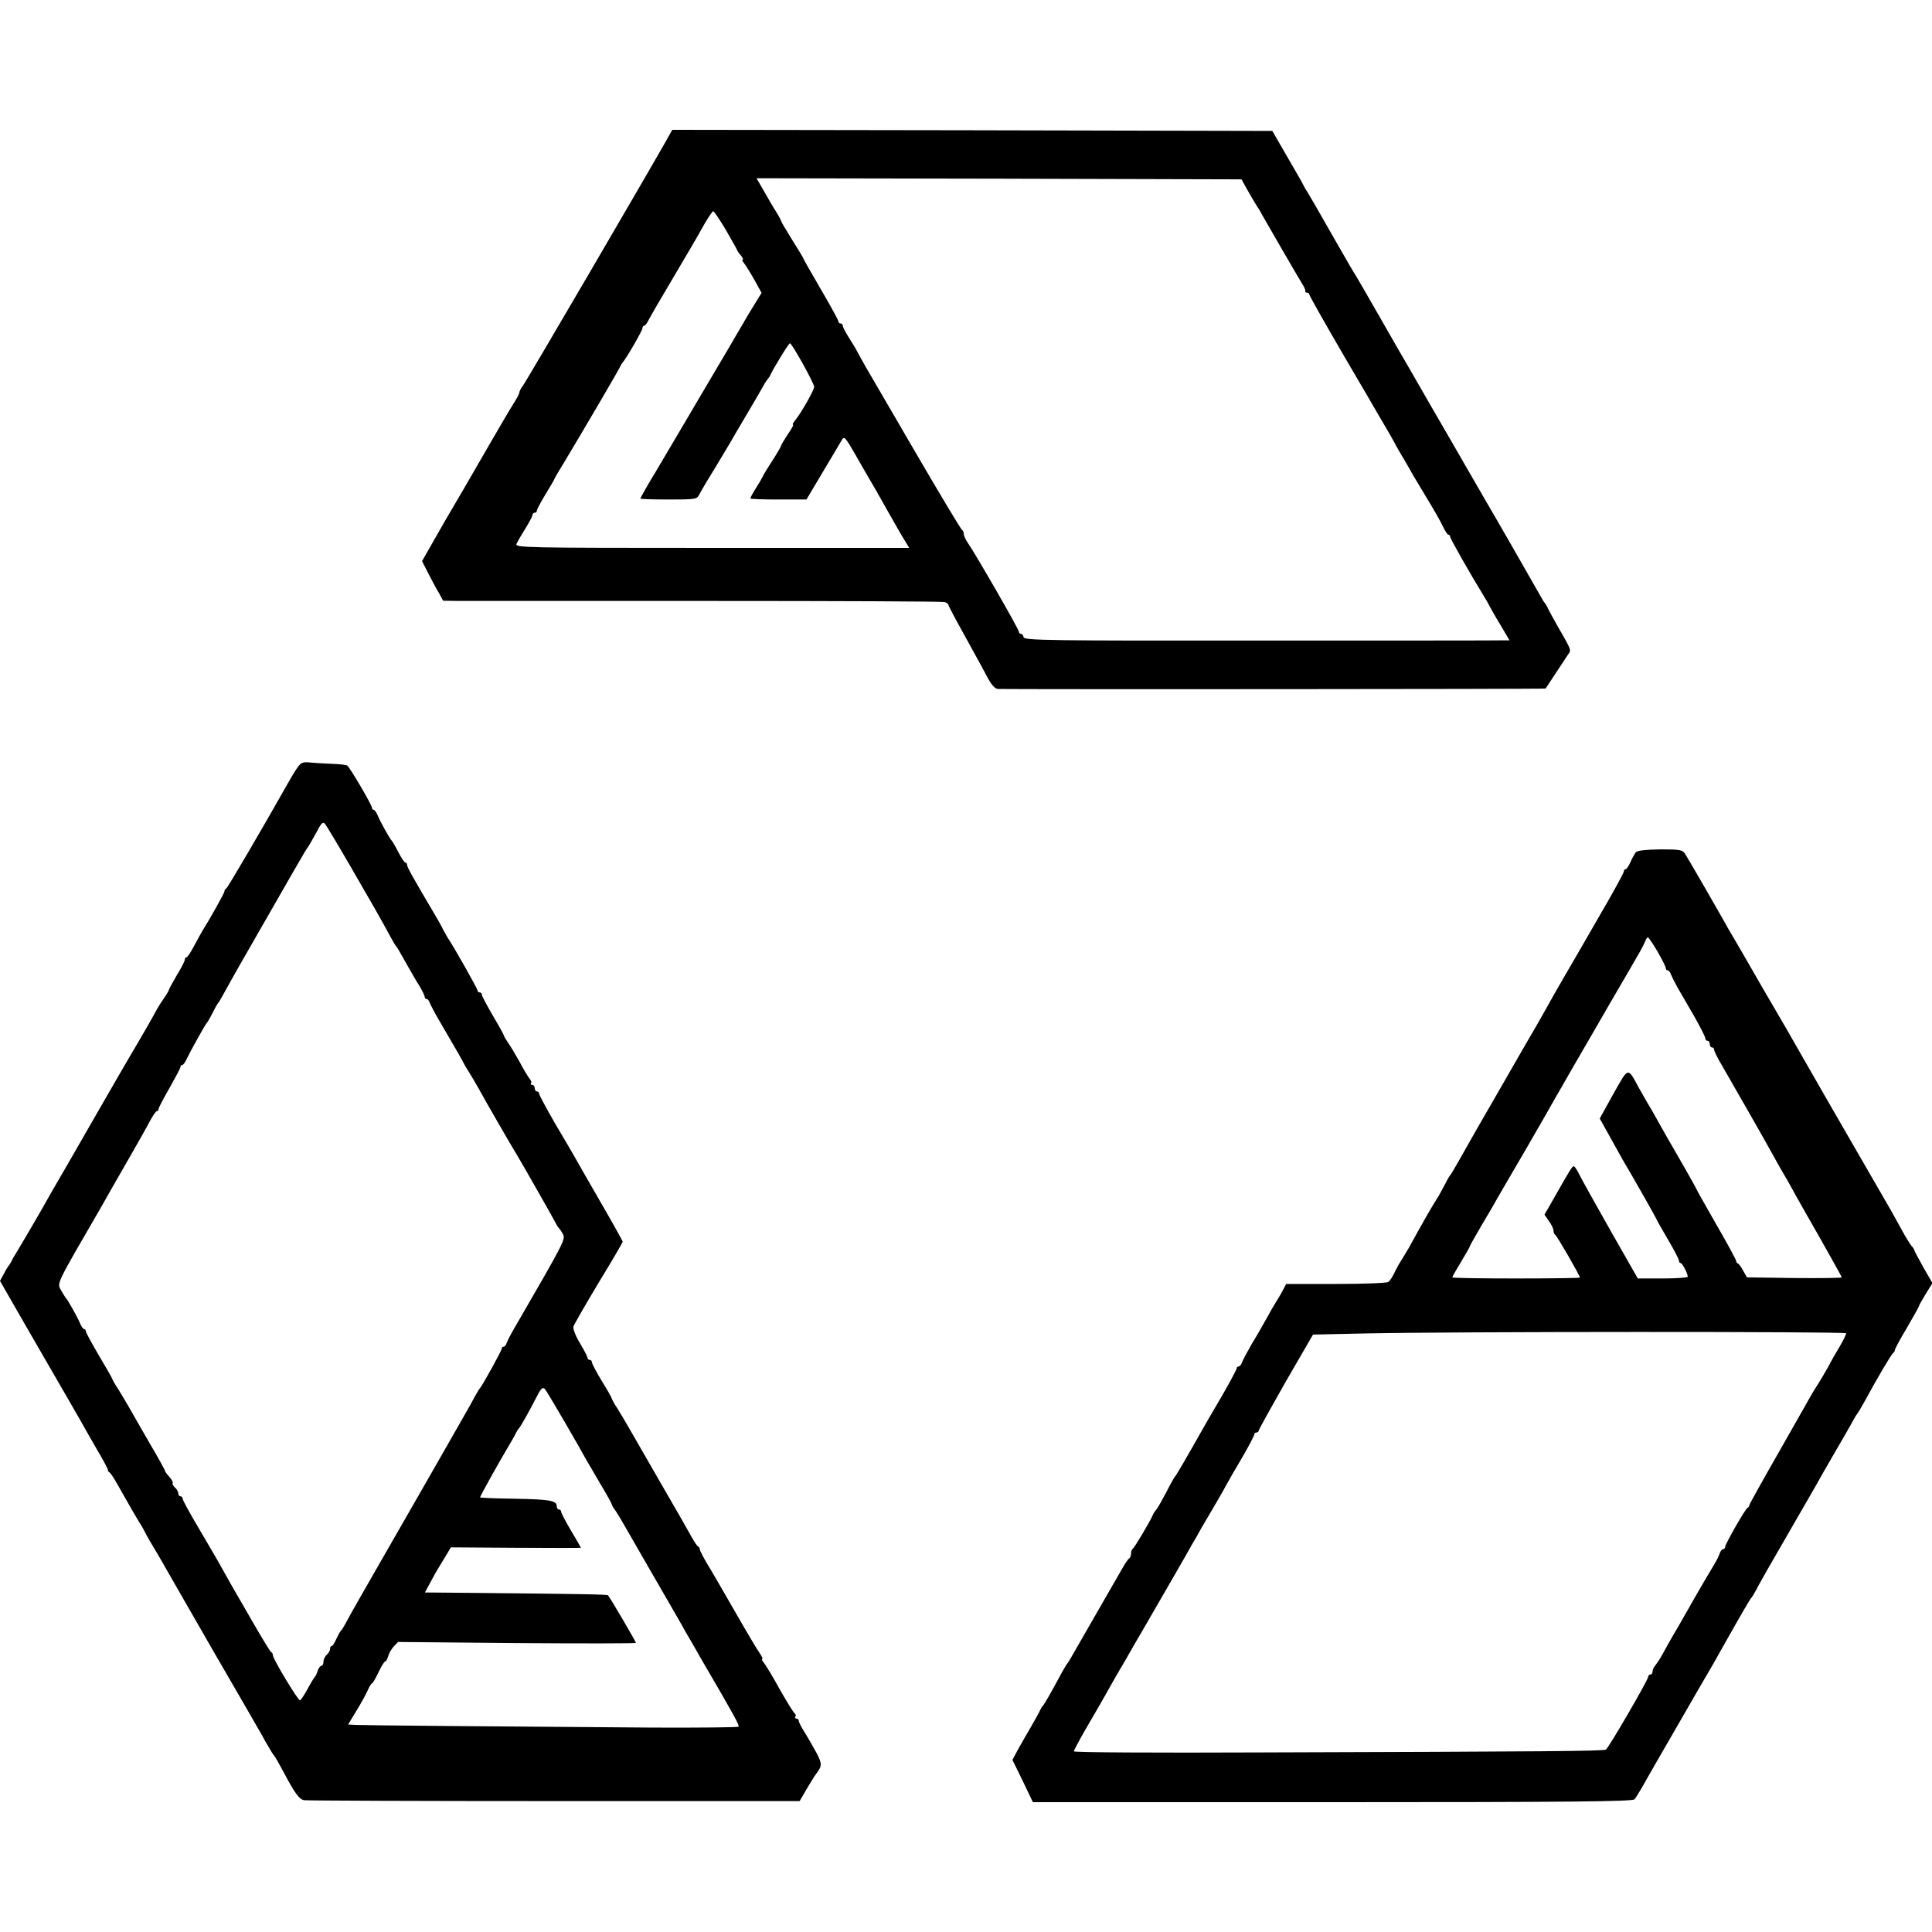 <?xml version="1.0" standalone="no"?>
<!DOCTYPE svg PUBLIC "-//W3C//DTD SVG 20010904//EN"
 "http://www.w3.org/TR/2001/REC-SVG-20010904/DTD/svg10.dtd">
<svg version="1.0" xmlns="http://www.w3.org/2000/svg"
 width="878pt" height="878pt" viewBox="0 0 878 878"
 preserveAspectRatio="xMidYMid meet">
<g transform="translate(0,878) scale(0.1,-0.1)"
fill="#000000" stroke="none">
<path d="M3026 8138 c-83 -147 -637 -1096 -651 -1113 -8 -10 -15 -24 -15 -29
0 -5 -11 -26 -23 -45 -13 -20 -61 -101 -107 -181 -85 -148 -164 -283 -180
-310 -5 -8 -37 -63 -71 -123 l-61 -107 27 -53 c14 -28 36 -69 48 -89 l21 -38
70 -1 c39 0 548 0 1131 0 583 0 1068 -2 1078 -5 9 -3 17 -9 17 -13 0 -4 35
-70 78 -147 42 -76 88 -160 102 -187 17 -31 32 -47 45 -48 88 -2 2487 -1 2489
2 4 6 101 153 109 165 6 11 1 23 -52 114 -17 30 -37 66 -44 80 -6 14 -14 27
-17 30 -3 3 -11 16 -18 29 -40 71 -230 402 -242 421 -10 17 -158 274 -176 305
-6 11 -44 76 -84 145 -40 69 -81 141 -92 160 -11 19 -37 64 -58 100 -21 36
-47 82 -59 103 -11 20 -31 54 -43 75 -12 20 -34 60 -50 87 -16 28 -33 57 -38
65 -6 8 -41 69 -79 135 -106 186 -131 229 -141 245 -6 8 -13 21 -17 29 -3 8
-37 66 -74 130 l-67 116 -1364 3 -1363 2 -29 -52z m2641 -218 c14 -25 32 -56
41 -70 9 -14 22 -34 27 -45 20 -36 167 -290 183 -315 9 -14 15 -28 14 -32 -1
-5 2 -8 8 -8 5 0 10 -4 10 -8 0 -5 68 -125 151 -268 84 -142 160 -274 170
-291 11 -18 29 -50 41 -70 12 -21 28 -49 35 -63 8 -14 23 -41 35 -60 11 -19
31 -53 43 -75 13 -22 44 -74 69 -115 25 -41 54 -92 63 -112 10 -21 21 -38 25
-38 5 0 8 -4 8 -9 0 -8 93 -172 151 -266 10 -16 22 -37 26 -45 4 -8 26 -48 50
-87 l43 -73 -28 0 c-15 -1 -511 -1 -1102 -1 -972 -1 -1075 1 -1078 15 -2 9 -8
16 -13 16 -5 0 -9 5 -9 10 0 11 -197 353 -231 402 -11 15 -19 34 -19 42 0 8
-4 16 -8 18 -5 2 -100 161 -212 353 -112 193 -214 368 -227 390 -12 22 -29 51
-36 65 -7 14 -25 44 -40 67 -15 24 -27 47 -27 53 0 5 -4 10 -10 10 -5 0 -10 4
-10 10 0 5 -36 71 -80 146 -44 75 -80 139 -80 141 0 2 -22 39 -50 83 -27 44
-50 82 -50 85 0 3 -10 22 -23 43 -13 20 -38 63 -56 95 l-33 57 1102 -2 1102
-3 25 -45z m-2370 -182 c26 -46 50 -87 52 -93 2 -5 10 -18 19 -27 8 -10 11
-18 7 -18 -4 0 -1 -8 7 -17 8 -10 29 -44 47 -76 l32 -58 -32 -52 c-18 -29 -40
-65 -49 -82 -10 -16 -46 -79 -82 -140 -36 -60 -118 -200 -183 -310 -65 -110
-125 -212 -134 -227 -34 -55 -71 -121 -71 -124 0 -2 58 -4 128 -4 124 0 129 1
140 23 6 12 22 38 34 59 20 32 60 98 108 179 8 15 42 72 75 128 33 56 67 114
75 129 8 15 18 29 21 32 3 3 8 10 10 16 9 22 83 144 89 144 9 0 110 -182 110
-198 0 -15 -62 -124 -88 -154 -8 -10 -12 -18 -8 -18 4 0 -7 -20 -24 -44 -16
-25 -30 -47 -30 -51 0 -3 -12 -24 -27 -48 -38 -59 -51 -80 -59 -97 -4 -8 -18
-32 -31 -52 -13 -21 -23 -40 -23 -43 0 -3 57 -5 128 -5 l127 0 75 126 c41 69
80 134 86 145 10 18 16 12 59 -63 26 -46 55 -96 65 -113 10 -16 46 -79 80
-140 34 -60 71 -125 82 -142 l20 -33 -896 0 c-849 0 -895 1 -889 18 4 9 22 40
40 69 18 29 33 57 33 63 0 5 5 10 10 10 6 0 10 4 10 10 0 5 18 39 40 75 22 36
40 67 40 69 0 2 19 35 42 72 75 124 258 436 258 441 0 2 5 9 10 16 19 22 90
146 90 156 0 6 3 11 8 11 4 0 12 10 18 23 6 12 48 85 94 162 45 77 93 158 106
180 13 22 38 66 56 98 18 31 36 57 39 57 4 0 29 -37 56 -82z"/>
<path d="M1352 5292 c-11 -15 -30 -47 -44 -72 -103 -183 -274 -476 -280 -478
-5 -2 -8 -8 -8 -13 0 -7 -67 -127 -100 -179 -5 -8 -22 -39 -37 -67 -15 -29
-31 -53 -35 -53 -4 0 -8 -5 -8 -11 0 -6 -16 -38 -36 -70 -19 -32 -35 -62 -36
-66 0 -4 -10 -21 -22 -38 -11 -16 -26 -39 -32 -50 -13 -26 -82 -145 -94 -165
-8 -12 -133 -228 -200 -345 -9 -16 -60 -104 -112 -195 -53 -91 -105 -181 -115
-200 -34 -60 -113 -194 -123 -210 -6 -8 -13 -22 -17 -30 -4 -8 -9 -17 -12 -20
-3 -3 -14 -20 -23 -38 l-18 -33 47 -82 c26 -45 102 -178 170 -295 68 -117 135
-234 150 -260 14 -26 48 -84 74 -130 27 -45 49 -87 49 -91 0 -5 4 -11 8 -13 4
-1 23 -30 41 -63 56 -99 73 -128 92 -160 11 -16 26 -43 34 -60 9 -16 24 -43
35 -60 10 -16 27 -46 38 -65 11 -19 112 -196 225 -392 114 -196 215 -372 226
-391 10 -19 25 -45 33 -58 7 -13 18 -31 25 -39 6 -8 24 -40 40 -70 53 -100 73
-128 96 -131 12 -2 523 -4 1136 -4 l1115 0 32 55 c18 30 36 60 41 66 30 39 30
48 2 101 -16 29 -40 71 -54 93 -14 22 -25 44 -25 50 0 5 -5 10 -11 10 -5 0 -8
4 -4 9 3 5 1 12 -4 15 -5 3 -35 52 -67 108 -31 57 -64 111 -72 121 -8 9 -12
17 -8 17 4 0 -1 12 -12 28 -11 15 -62 101 -114 192 -52 91 -109 189 -127 218
-17 29 -31 57 -31 62 0 4 -3 10 -7 12 -5 2 -16 19 -27 38 -10 19 -77 136 -149
260 -71 124 -138 239 -148 257 -10 17 -29 50 -43 72 -15 22 -26 43 -26 46 0 3
-20 39 -45 79 -25 41 -45 79 -45 85 0 6 -4 11 -10 11 -5 0 -10 4 -10 9 0 6
-16 36 -35 68 -20 33 -32 65 -29 75 3 9 54 98 114 198 61 100 110 184 110 187
0 3 -44 82 -99 177 -54 94 -108 187 -118 206 -11 19 -52 90 -92 157 -39 68
-71 127 -71 133 0 5 -4 10 -10 10 -5 0 -10 7 -10 15 0 8 -5 15 -12 15 -6 0 -8
3 -5 7 4 3 1 13 -7 22 -7 9 -28 43 -45 76 -18 32 -41 71 -52 86 -10 15 -19 30
-19 33 0 3 -22 43 -50 90 -27 47 -50 89 -50 95 0 6 -4 11 -10 11 -5 0 -10 4
-10 9 0 8 -103 190 -130 231 -6 8 -17 29 -26 45 -8 17 -25 47 -37 67 -98 166
-127 217 -127 227 0 6 -3 11 -8 11 -4 0 -18 21 -32 48 -13 26 -27 49 -30 52
-9 9 -51 84 -63 113 -6 15 -15 27 -19 27 -4 0 -8 4 -8 10 0 12 -100 183 -112
191 -5 3 -37 7 -71 8 -34 1 -79 4 -99 6 -32 3 -41 -1 -56 -23z m248 -462 c106
-183 129 -223 176 -310 10 -19 21 -37 24 -40 5 -5 13 -19 58 -99 14 -25 36
-63 49 -83 12 -21 23 -42 23 -48 0 -5 4 -10 9 -10 5 0 11 -8 14 -17 4 -10 21
-43 39 -74 92 -157 113 -195 117 -204 2 -5 12 -21 21 -35 9 -14 30 -50 47 -80
28 -52 153 -268 173 -300 22 -36 175 -305 179 -315 2 -5 7 -12 10 -15 3 -3 12
-15 19 -28 13 -24 8 -33 -220 -427 -16 -27 -32 -58 -35 -67 -3 -10 -9 -18 -14
-18 -5 0 -9 -4 -9 -9 0 -9 -90 -172 -100 -181 -3 -3 -13 -21 -24 -40 -10 -19
-26 -48 -36 -65 -9 -16 -62 -109 -117 -205 -55 -96 -171 -299 -258 -450 -87
-151 -165 -288 -173 -305 -9 -16 -18 -32 -22 -35 -4 -3 -13 -20 -21 -37 -8
-18 -17 -33 -21 -33 -5 0 -8 -6 -8 -14 0 -7 -7 -19 -15 -26 -8 -7 -15 -21 -15
-31 0 -11 -4 -19 -9 -19 -5 0 -13 -10 -17 -22 -4 -13 -9 -25 -13 -28 -3 -3
-18 -27 -33 -55 -15 -27 -30 -51 -35 -52 -8 -2 -123 188 -123 205 0 6 -3 12
-8 14 -4 2 -46 71 -93 153 -82 141 -98 170 -150 263 -12 20 -52 90 -90 154
-38 64 -69 121 -69 127 0 6 -4 11 -10 11 -5 0 -10 6 -10 14 0 7 -7 19 -15 26
-8 7 -13 16 -10 20 2 4 -5 16 -15 28 -11 12 -20 24 -20 27 0 4 -33 64 -74 133
-40 70 -83 144 -94 164 -12 20 -32 55 -46 77 -15 22 -26 43 -26 45 0 2 -27 50
-60 105 -33 56 -60 106 -60 111 0 6 -4 10 -8 10 -4 0 -13 12 -19 28 -12 28
-54 103 -63 112 -3 3 -12 19 -22 35 -19 36 -29 16 182 380 12 22 34 59 47 83
13 23 52 91 86 150 34 59 73 128 87 155 14 26 28 47 32 47 5 0 8 4 8 9 0 5 22
48 50 96 27 48 50 91 50 96 0 5 3 9 8 9 4 0 12 10 18 23 18 38 87 162 93 167
3 3 15 23 26 45 11 22 22 42 25 45 3 3 10 14 16 25 16 29 58 105 81 145 240
419 307 536 312 540 3 3 19 31 36 62 23 45 32 55 41 45 6 -6 62 -100 124 -207z
m965 -2510 c43 -74 87 -151 97 -170 11 -19 42 -72 69 -118 27 -45 49 -85 49
-88 0 -3 8 -18 19 -32 10 -15 29 -47 43 -72 14 -25 67 -117 118 -205 131 -227
131 -226 155 -270 13 -22 47 -80 75 -130 147 -252 172 -297 166 -302 -3 -3
-180 -5 -393 -4 -700 5 -1307 10 -1344 12 l-37 2 37 61 c21 34 44 76 52 94 7
17 17 32 20 32 3 0 16 23 29 50 13 28 27 50 31 50 4 0 9 10 13 23 3 12 14 32
25 44 l20 21 540 -5 c298 -2 541 -2 541 1 0 5 -118 207 -127 216 -4 4 -89 6
-610 11 l-222 2 25 46 c13 25 30 55 37 66 6 10 22 36 34 56 l22 37 296 -2
c162 -1 295 -1 295 0 0 1 -20 37 -45 78 -25 42 -45 81 -45 86 0 6 -4 10 -10
10 -5 0 -10 7 -10 15 0 26 -32 31 -190 34 -85 1 -156 4 -158 6 -3 2 89 166
145 260 7 11 15 27 19 35 4 8 10 17 13 20 6 5 39 63 83 148 17 33 25 39 34 30
6 -7 46 -74 89 -148z"/>
<path d="M7434 4907 c-5 -7 -17 -27 -24 -44 -8 -18 -18 -33 -22 -33 -5 0 -8
-4 -8 -9 0 -7 -48 -95 -110 -201 -5 -8 -37 -64 -72 -125 -35 -60 -75 -130 -90
-155 -14 -25 -35 -61 -46 -80 -10 -19 -45 -80 -76 -135 -32 -55 -70 -120 -84
-145 -14 -25 -66 -115 -115 -200 -49 -85 -99 -171 -109 -190 -11 -19 -34 -60
-51 -90 -17 -30 -33 -57 -36 -60 -3 -3 -14 -21 -23 -40 -10 -19 -24 -44 -30
-55 -27 -41 -76 -127 -135 -235 -8 -14 -23 -38 -33 -55 -11 -16 -26 -44 -34
-61 -8 -17 -20 -35 -27 -40 -8 -5 -115 -9 -239 -9 l-225 0 -13 -25 c-7 -14
-21 -38 -32 -55 -10 -16 -31 -52 -46 -80 -15 -27 -44 -78 -65 -112 -20 -35
-40 -72 -44 -83 -3 -11 -11 -20 -16 -20 -5 0 -9 -4 -9 -9 0 -4 -30 -61 -67
-125 -38 -64 -72 -124 -78 -134 -79 -140 -130 -228 -135 -232 -3 -3 -21 -34
-39 -70 -19 -36 -39 -72 -46 -80 -7 -8 -14 -19 -16 -25 -10 -25 -84 -150 -91
-153 -4 -2 -8 -12 -8 -22 0 -10 -4 -20 -8 -22 -4 -1 -19 -23 -33 -48 -14 -25
-35 -61 -46 -80 -22 -39 -162 -281 -184 -320 -8 -14 -16 -27 -19 -30 -3 -3
-13 -21 -24 -40 -50 -93 -80 -145 -85 -150 -4 -3 -12 -16 -18 -30 -7 -14 -26
-47 -42 -75 -16 -27 -41 -71 -55 -96 l-25 -47 47 -96 46 -96 1362 0 c1077 0
1364 3 1372 13 5 6 19 28 30 47 11 19 36 64 57 100 21 36 49 86 64 111 134
233 194 336 202 349 5 8 25 44 45 80 94 166 128 225 134 230 3 3 17 26 30 52
14 26 61 109 105 184 88 152 119 206 158 274 14 25 48 86 77 135 29 50 64 110
78 135 13 25 28 50 32 55 5 6 19 30 33 55 59 109 122 215 130 221 5 3 8 9 8
13 -1 3 23 49 54 100 30 52 55 96 55 99 0 3 14 28 31 56 l31 50 -41 71 c-22
40 -41 74 -41 78 0 3 -6 13 -14 21 -7 9 -27 41 -43 71 -17 30 -39 71 -50 90
-11 19 -80 139 -153 265 -73 127 -141 244 -150 260 -26 46 -159 278 -169 295
-5 8 -56 96 -113 194 -57 99 -115 200 -130 225 -15 25 -31 52 -34 59 -9 17
-166 290 -185 320 -13 20 -21 22 -114 22 -65 -1 -104 -5 -111 -13z m99 -452
c20 -35 37 -68 37 -74 0 -6 4 -11 9 -11 5 0 11 -8 14 -17 4 -10 17 -36 29 -58
13 -22 47 -81 76 -131 28 -50 52 -96 52 -103 0 -6 5 -11 10 -11 6 0 10 -7 10
-15 0 -8 5 -15 10 -15 6 0 10 -5 10 -11 0 -6 17 -41 39 -77 72 -125 199 -347
226 -397 15 -27 35 -63 45 -80 10 -16 29 -50 43 -75 13 -25 70 -125 126 -223
55 -97 101 -180 101 -182 0 -3 -97 -4 -216 -3 l-215 3 -17 30 c-9 17 -20 32
-24 33 -5 2 -8 7 -8 12 0 4 -40 79 -90 165 -49 86 -90 158 -90 160 0 3 -84
151 -110 195 -5 8 -31 53 -57 100 -26 47 -52 92 -58 101 -5 9 -22 38 -37 65
-52 96 -46 97 -116 -27 l-62 -112 45 -81 c25 -44 51 -92 59 -106 46 -77 156
-271 156 -275 0 -2 23 -41 50 -88 28 -47 50 -90 50 -96 0 -6 3 -11 8 -11 7 0
32 -47 32 -62 0 -4 -51 -8 -113 -8 l-114 0 -122 214 c-67 118 -131 233 -142
255 -11 23 -23 41 -27 41 -7 0 -16 -14 -89 -143 l-44 -77 20 -29 c12 -16 21
-36 21 -44 0 -9 4 -17 8 -19 7 -3 112 -185 112 -194 0 -2 -130 -4 -290 -4
-159 0 -290 2 -290 5 0 3 18 35 40 71 22 36 40 68 40 71 0 2 23 43 51 91 29
48 62 105 74 127 13 22 71 123 131 225 59 102 117 203 129 225 13 22 54 94 92
160 38 66 113 194 165 285 53 91 108 185 122 210 15 25 29 53 33 63 3 9 8 17
12 17 3 0 23 -29 44 -65z m857 -1734 c0 -5 -12 -30 -27 -56 -16 -26 -41 -70
-56 -99 -16 -28 -36 -62 -45 -76 -9 -14 -22 -34 -28 -45 -6 -11 -72 -127 -147
-259 -75 -131 -137 -242 -137 -246 0 -5 -3 -10 -8 -12 -10 -4 -102 -165 -102
-178 0 -5 -4 -10 -9 -10 -5 0 -11 -8 -15 -17 -3 -10 -13 -32 -23 -48 -32 -53
-70 -119 -91 -155 -11 -19 -44 -78 -74 -130 -31 -52 -64 -111 -74 -130 -10
-19 -25 -40 -31 -48 -7 -7 -13 -20 -13 -28 0 -8 -4 -14 -10 -14 -5 0 -10 -5
-10 -11 0 -13 -179 -322 -192 -330 -10 -7 -258 -9 -1580 -13 -461 -2 -838 0
-838 5 0 4 23 47 51 96 66 113 87 150 111 193 11 19 27 49 37 65 10 17 28 48
41 70 12 22 46 81 75 130 29 50 87 151 130 225 43 74 86 150 96 168 11 17 28
49 40 70 12 20 36 62 54 92 18 30 44 75 57 100 14 25 48 85 77 133 28 49 51
93 51 98 0 5 5 9 10 9 6 0 10 4 10 8 0 5 56 105 123 223 l124 214 229 5 c402
9 2194 9 2194 1z"/>
</g>
</svg>
